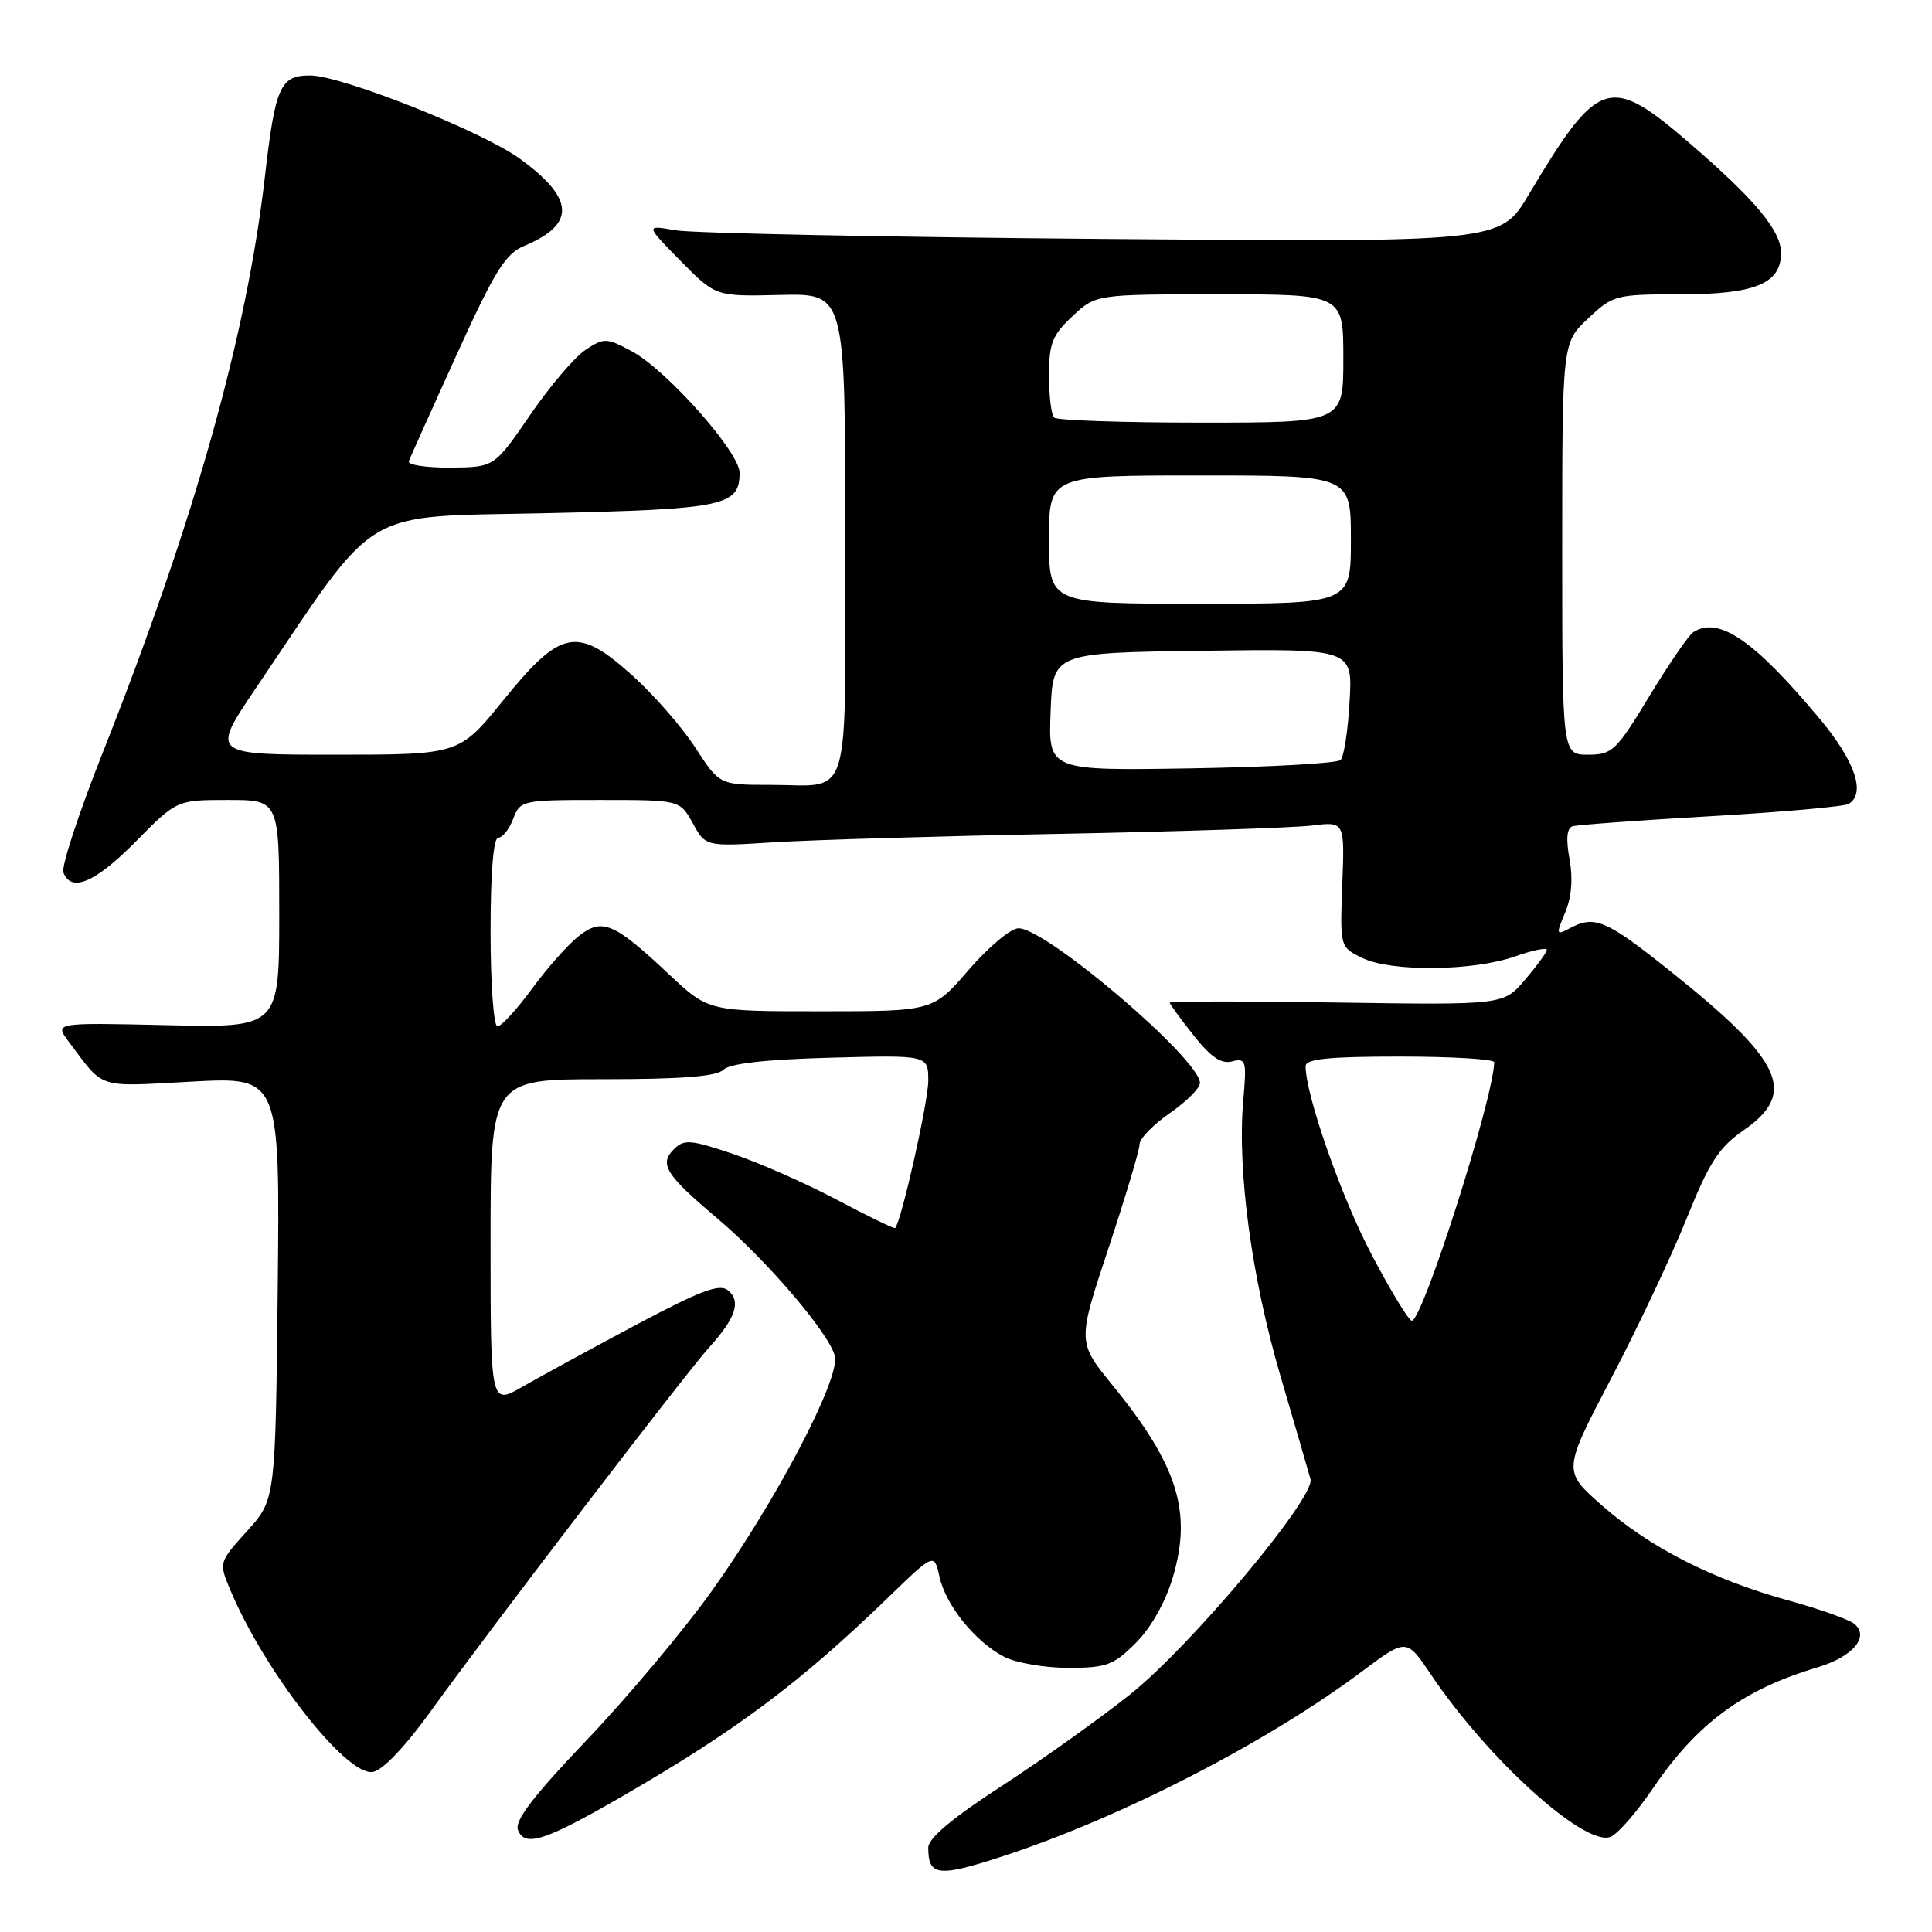 <?xml version="1.0" encoding="UTF-8" standalone="no"?>
<!DOCTYPE svg PUBLIC "-//W3C//DTD SVG 1.1//EN" "http://www.w3.org/Graphics/SVG/1.1/DTD/svg11.dtd" >
<svg xmlns="http://www.w3.org/2000/svg" xmlns:xlink="http://www.w3.org/1999/xlink" version="1.1" viewBox="0 0 256 256">
 <g >
 <path fill="currentColor"
d=" M 133.04 245.91 C 148.69 240.77 167.95 230.85 180.53 221.43 C 186.37 217.07 186.37 217.07 189.64 221.93 C 197.19 233.15 209.99 244.71 213.39 243.40 C 214.33 243.04 216.85 240.17 218.99 237.01 C 224.88 228.34 230.92 223.89 240.81 220.94 C 245.52 219.53 247.77 216.88 245.71 215.17 C 245.02 214.60 241.09 213.20 236.98 212.07 C 226.96 209.31 218.60 205.05 212.28 199.49 C 207.07 194.91 207.07 194.91 213.46 182.70 C 216.98 175.99 221.48 166.45 223.47 161.50 C 226.48 154.01 227.76 152.04 231.05 149.76 C 238.21 144.79 236.26 140.58 221.22 128.60 C 212.78 121.86 211.29 121.24 207.98 123.01 C 206.20 123.96 206.16 123.84 207.39 120.92 C 208.24 118.91 208.44 116.41 207.97 113.83 C 207.48 111.16 207.61 109.73 208.37 109.49 C 208.99 109.30 217.25 108.69 226.72 108.15 C 236.20 107.60 244.41 106.87 244.97 106.52 C 247.25 105.11 245.82 100.88 241.17 95.30 C 232.46 84.85 227.72 81.59 224.37 83.77 C 223.75 84.17 221.13 87.99 218.55 92.25 C 214.16 99.49 213.63 100.00 210.43 100.00 C 207.00 100.00 207.00 100.00 207.00 72.72 C 207.00 45.44 207.00 45.44 210.41 42.22 C 213.73 39.09 214.08 39.00 222.69 39.00 C 232.56 39.00 236.00 37.58 236.00 33.52 C 236.00 30.56 232.56 26.44 223.79 18.89 C 213.27 9.83 211.79 10.31 202.55 25.81 C 198.79 32.11 198.79 32.11 146.14 31.66 C 117.19 31.42 91.70 30.90 89.50 30.51 C 85.50 29.81 85.50 29.81 90.16 34.55 C 94.82 39.29 94.82 39.29 103.41 39.08 C 112.00 38.88 112.00 38.88 112.00 70.83 C 112.00 107.27 112.98 104.00 102.09 104.00 C 95.34 104.00 95.34 104.00 92.14 99.07 C 90.38 96.36 86.63 92.06 83.81 89.52 C 76.49 82.94 74.34 83.35 66.72 92.75 C 60.85 100.00 60.85 100.00 44.40 100.00 C 27.95 100.00 27.95 100.00 33.86 91.25 C 50.43 66.71 47.37 68.56 72.36 68.00 C 96.02 67.47 98.00 67.05 98.00 62.63 C 97.99 59.91 88.33 49.03 83.71 46.54 C 80.37 44.75 80.05 44.74 77.60 46.35 C 76.17 47.28 72.86 51.17 70.25 54.98 C 65.50 61.91 65.50 61.91 59.67 61.96 C 56.46 61.98 53.98 61.60 54.17 61.11 C 54.35 60.62 57.20 54.28 60.50 47.02 C 65.58 35.85 66.96 33.62 69.50 32.56 C 76.33 29.71 76.14 26.29 68.85 21.01 C 63.85 17.38 45.24 10.00 41.11 10.00 C 37.12 10.00 36.48 11.42 35.09 23.50 C 32.65 44.60 25.72 69.17 13.56 99.86 C 10.43 107.75 8.11 114.84 8.40 115.61 C 9.44 118.31 12.63 116.94 18.00 111.50 C 23.43 106.00 23.43 106.00 30.22 106.00 C 37.00 106.00 37.00 106.00 37.00 121.09 C 37.00 136.18 37.00 136.18 22.11 135.84 C 7.22 135.50 7.22 135.50 9.09 138.00 C 13.89 144.40 12.67 144.00 25.39 143.32 C 37.09 142.69 37.09 142.69 36.80 170.70 C 36.50 198.71 36.50 198.71 32.74 202.87 C 29.00 207.01 28.99 207.04 30.49 210.62 C 34.98 221.39 45.85 235.31 49.37 234.80 C 50.66 234.62 53.60 231.55 56.99 226.86 C 65.10 215.62 90.85 181.98 94.00 178.50 C 97.50 174.63 98.22 172.43 96.47 170.98 C 95.36 170.05 92.83 171.00 84.28 175.55 C 78.35 178.71 71.59 182.40 69.25 183.74 C 65.00 186.19 65.00 186.19 65.00 164.60 C 65.00 143.00 65.00 143.00 79.80 143.00 C 90.31 143.00 94.96 142.64 95.85 141.75 C 96.68 140.92 101.44 140.38 110.05 140.15 C 123.00 139.80 123.00 139.80 123.00 143.21 C 123.00 146.01 119.42 161.91 118.61 162.72 C 118.49 162.85 115.03 161.17 110.94 159.00 C 106.85 156.83 100.64 154.09 97.15 152.91 C 91.49 151.00 90.64 150.93 89.29 152.28 C 87.32 154.25 88.19 155.65 95.00 161.40 C 101.53 166.91 109.84 176.62 110.62 179.67 C 111.38 182.62 102.84 198.91 94.24 210.92 C 90.53 216.10 83.11 224.94 77.74 230.57 C 70.69 237.96 68.16 241.26 68.63 242.47 C 69.53 244.81 72.18 243.96 82.44 238.03 C 97.57 229.29 105.97 223.01 117.64 211.72 C 123.79 205.77 123.79 205.77 124.48 208.91 C 125.32 212.71 129.22 217.55 133.07 219.54 C 134.63 220.34 138.44 221.00 141.55 221.00 C 146.61 221.00 147.55 220.65 150.50 217.70 C 152.52 215.68 154.43 212.29 155.41 208.99 C 157.98 200.32 156.05 194.16 147.45 183.59 C 142.75 177.83 142.75 177.83 146.88 165.40 C 149.14 158.57 151.00 152.37 151.00 151.62 C 151.00 150.88 152.80 149.02 155.00 147.50 C 157.20 145.98 159.00 144.18 159.00 143.50 C 159.00 140.35 138.65 123.00 134.96 123.00 C 133.94 123.00 130.98 125.48 128.37 128.50 C 123.62 134.00 123.62 134.00 108.75 134.00 C 93.88 134.00 93.88 134.00 88.69 129.14 C 81.32 122.23 79.80 121.58 76.68 124.04 C 75.29 125.13 72.50 128.27 70.49 131.01 C 68.48 133.76 66.42 136.00 65.91 136.00 C 65.41 136.00 65.00 130.39 65.00 123.50 C 65.00 115.63 65.38 111.00 66.02 111.00 C 66.59 111.00 67.48 109.87 68.00 108.50 C 68.93 106.05 69.17 106.00 79.52 106.00 C 90.09 106.00 90.09 106.00 91.80 109.09 C 93.50 112.18 93.50 112.18 102.50 111.61 C 107.45 111.30 124.55 110.79 140.50 110.49 C 156.45 110.18 171.45 109.68 173.84 109.39 C 178.18 108.85 178.18 108.85 177.86 117.17 C 177.55 125.50 177.55 125.50 180.52 126.94 C 184.35 128.80 195.21 128.69 200.75 126.73 C 203.09 125.91 204.98 125.52 204.96 125.87 C 204.94 126.22 203.63 128.00 202.06 129.84 C 199.21 133.17 199.21 133.17 177.10 132.84 C 164.95 132.65 155.00 132.66 155.00 132.86 C 155.00 133.05 156.42 135.00 158.15 137.18 C 160.44 140.08 161.83 141.02 163.26 140.64 C 165.10 140.16 165.20 140.53 164.74 145.81 C 163.92 155.07 165.84 169.28 169.66 182.30 C 171.63 189.01 173.43 195.18 173.65 196.00 C 174.30 198.40 157.86 218.03 149.82 224.46 C 145.79 227.68 138.11 233.16 132.75 236.64 C 126.21 240.88 123.00 243.58 123.00 244.82 C 123.00 248.63 124.32 248.77 133.04 245.91 Z  M 181.75 166.25 C 177.74 158.64 173.00 145.11 173.00 141.27 C 173.00 140.31 176.06 140.00 185.50 140.00 C 192.38 140.00 197.99 140.34 197.99 140.75 C 197.89 145.57 188.51 175.00 187.07 175.00 C 186.68 175.00 184.28 171.06 181.75 166.25 Z  M 139.21 94.31 C 139.50 86.50 139.50 86.50 159.36 86.23 C 179.23 85.96 179.23 85.96 178.83 92.92 C 178.62 96.76 178.08 100.25 177.64 100.70 C 177.20 101.14 168.31 101.64 157.88 101.81 C 138.91 102.12 138.91 102.12 139.21 94.31 Z  M 139.00 71.50 C 139.00 63.00 139.00 63.00 159.00 63.00 C 179.00 63.00 179.00 63.00 179.00 71.50 C 179.00 80.00 179.00 80.00 159.00 80.00 C 139.00 80.00 139.00 80.00 139.00 71.50 Z  M 139.67 55.33 C 139.30 54.97 139.00 52.45 139.00 49.73 C 139.00 45.51 139.44 44.39 142.11 41.90 C 145.21 39.00 145.21 39.00 161.61 39.00 C 178.00 39.00 178.00 39.00 178.00 47.50 C 178.00 56.00 178.00 56.00 159.17 56.00 C 148.81 56.00 140.03 55.70 139.67 55.33 Z "/>
</g>
</svg>